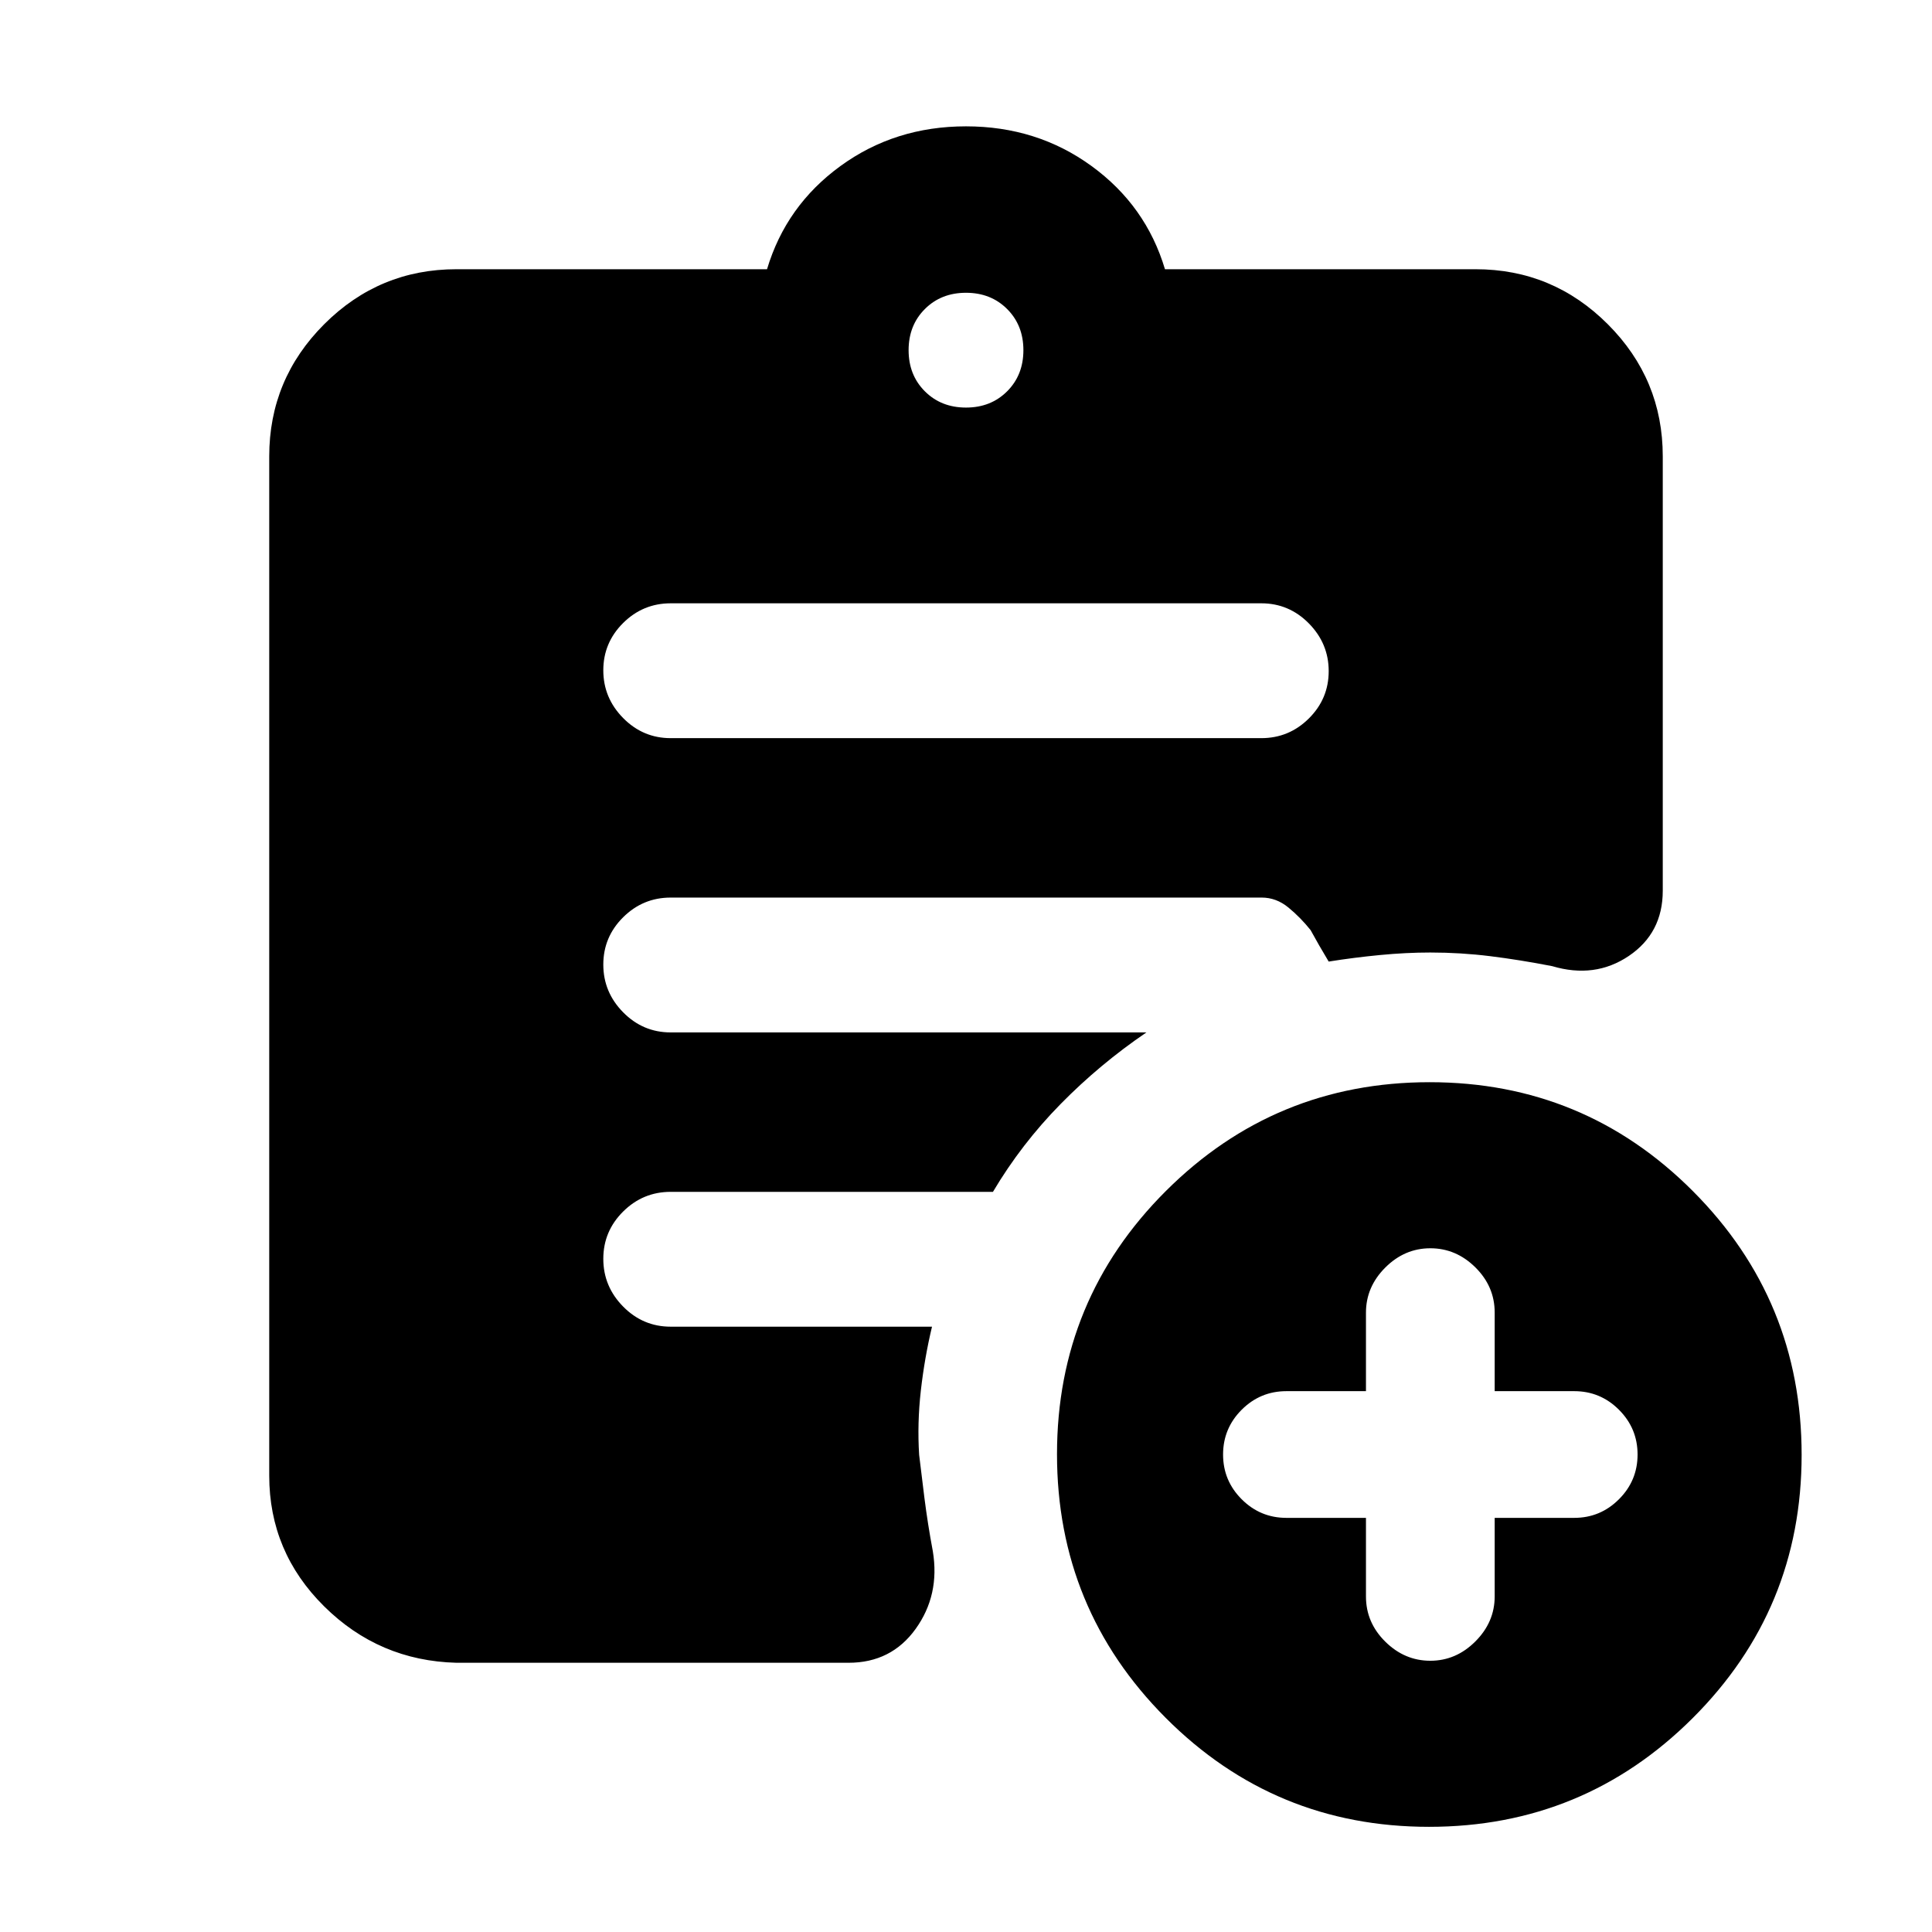 <svg xmlns="http://www.w3.org/2000/svg" height="20" viewBox="0 -960 960 960" width="20"><path d="M480-757.48q12.36 0 20.44-8.08 8.08-8.08 8.08-20.44 0-12.36-8.08-20.44-8.08-8.08-20.44-8.08-12.36 0-20.44 8.08-8.08 8.08-8.08 20.44 0 12.36 8.08 20.44 8.08 8.08 20.44 8.08ZM710.06-52.26q-76.84 0-130.84-54.16t-54-131q0-76.84 54.16-130.84t131-54q76.84 0 130.84 54.16t54 131q0 76.84-54.16 130.84t-131 54Zm-483.28-81.52q-38.42-1-65.71-28.03-27.29-27.02-27.29-64.97v-506.44q0-38.36 27.32-65.68 27.32-27.32 65.68-27.32h154.35q9.46-31.63 36.53-51.31 27.08-19.69 62.34-19.69 35.26 0 62.34 19.69 27.07 19.68 36.53 51.31h154.35q38.36 0 65.68 27.32 27.32 27.32 27.32 65.68v215.81q0 21.03-16.87 32.42-16.87 11.38-38.09 5.06-16.11-3.13-30.79-4.95-14.68-1.82-29.75-1.82-12 0-25 1.25t-25.5 3.25q-5-8.32-9-15.65-5-6.26-11.01-11.2-6.01-4.95-13.3-4.95H333.28q-13.8 0-23.65 9.79-9.85 9.79-9.85 23.5t9.85 23.71q9.85 10 23.65 10h236.37q-23.15 15.75-42.64 35.58-19.49 19.83-33.62 43.64H333.28q-13.8 0-23.65 9.79-9.85 9.79-9.85 23.5t9.85 23.71q9.85 10 23.65 10h129.83q-3.7 15.44-5.55 31.75-1.84 16.31-.84 31.95 1 8.56 2.62 21.39t4.18 26.52q3.57 21.69-8.53 38.54-12.1 16.85-33.34 16.85H226.78Zm451.96-72v39.07q0 12.94 9.59 22.43 9.6 9.5 22.39 9.5 12.79 0 22.38-9.6 9.6-9.59 9.6-22.38v-39.02h39.52q12.99 0 22.23-9.25 9.25-9.24 9.25-22.23t-9.25-22.24q-9.24-9.24-22.23-9.24H742.7v-39.07q0-12.94-9.6-22.44-9.59-9.49-22.38-9.49t-22.39 9.59q-9.59 9.6-9.59 22.39v39.02h-39.52q-12.99 0-22.24 9.24-9.24 9.25-9.24 22.24 0 12.99 9.24 22.23 9.25 9.25 22.24 9.25h39.52ZM333.28-593.22h293.44q13.8 0 23.65-9.79 9.85-9.79 9.85-23.5t-9.85-23.71q-9.85-10-23.65-10H333.28q-13.8 0-23.65 9.79-9.85 9.79-9.85 23.5t9.85 23.71q9.85 10 23.65 10Z"/></svg>